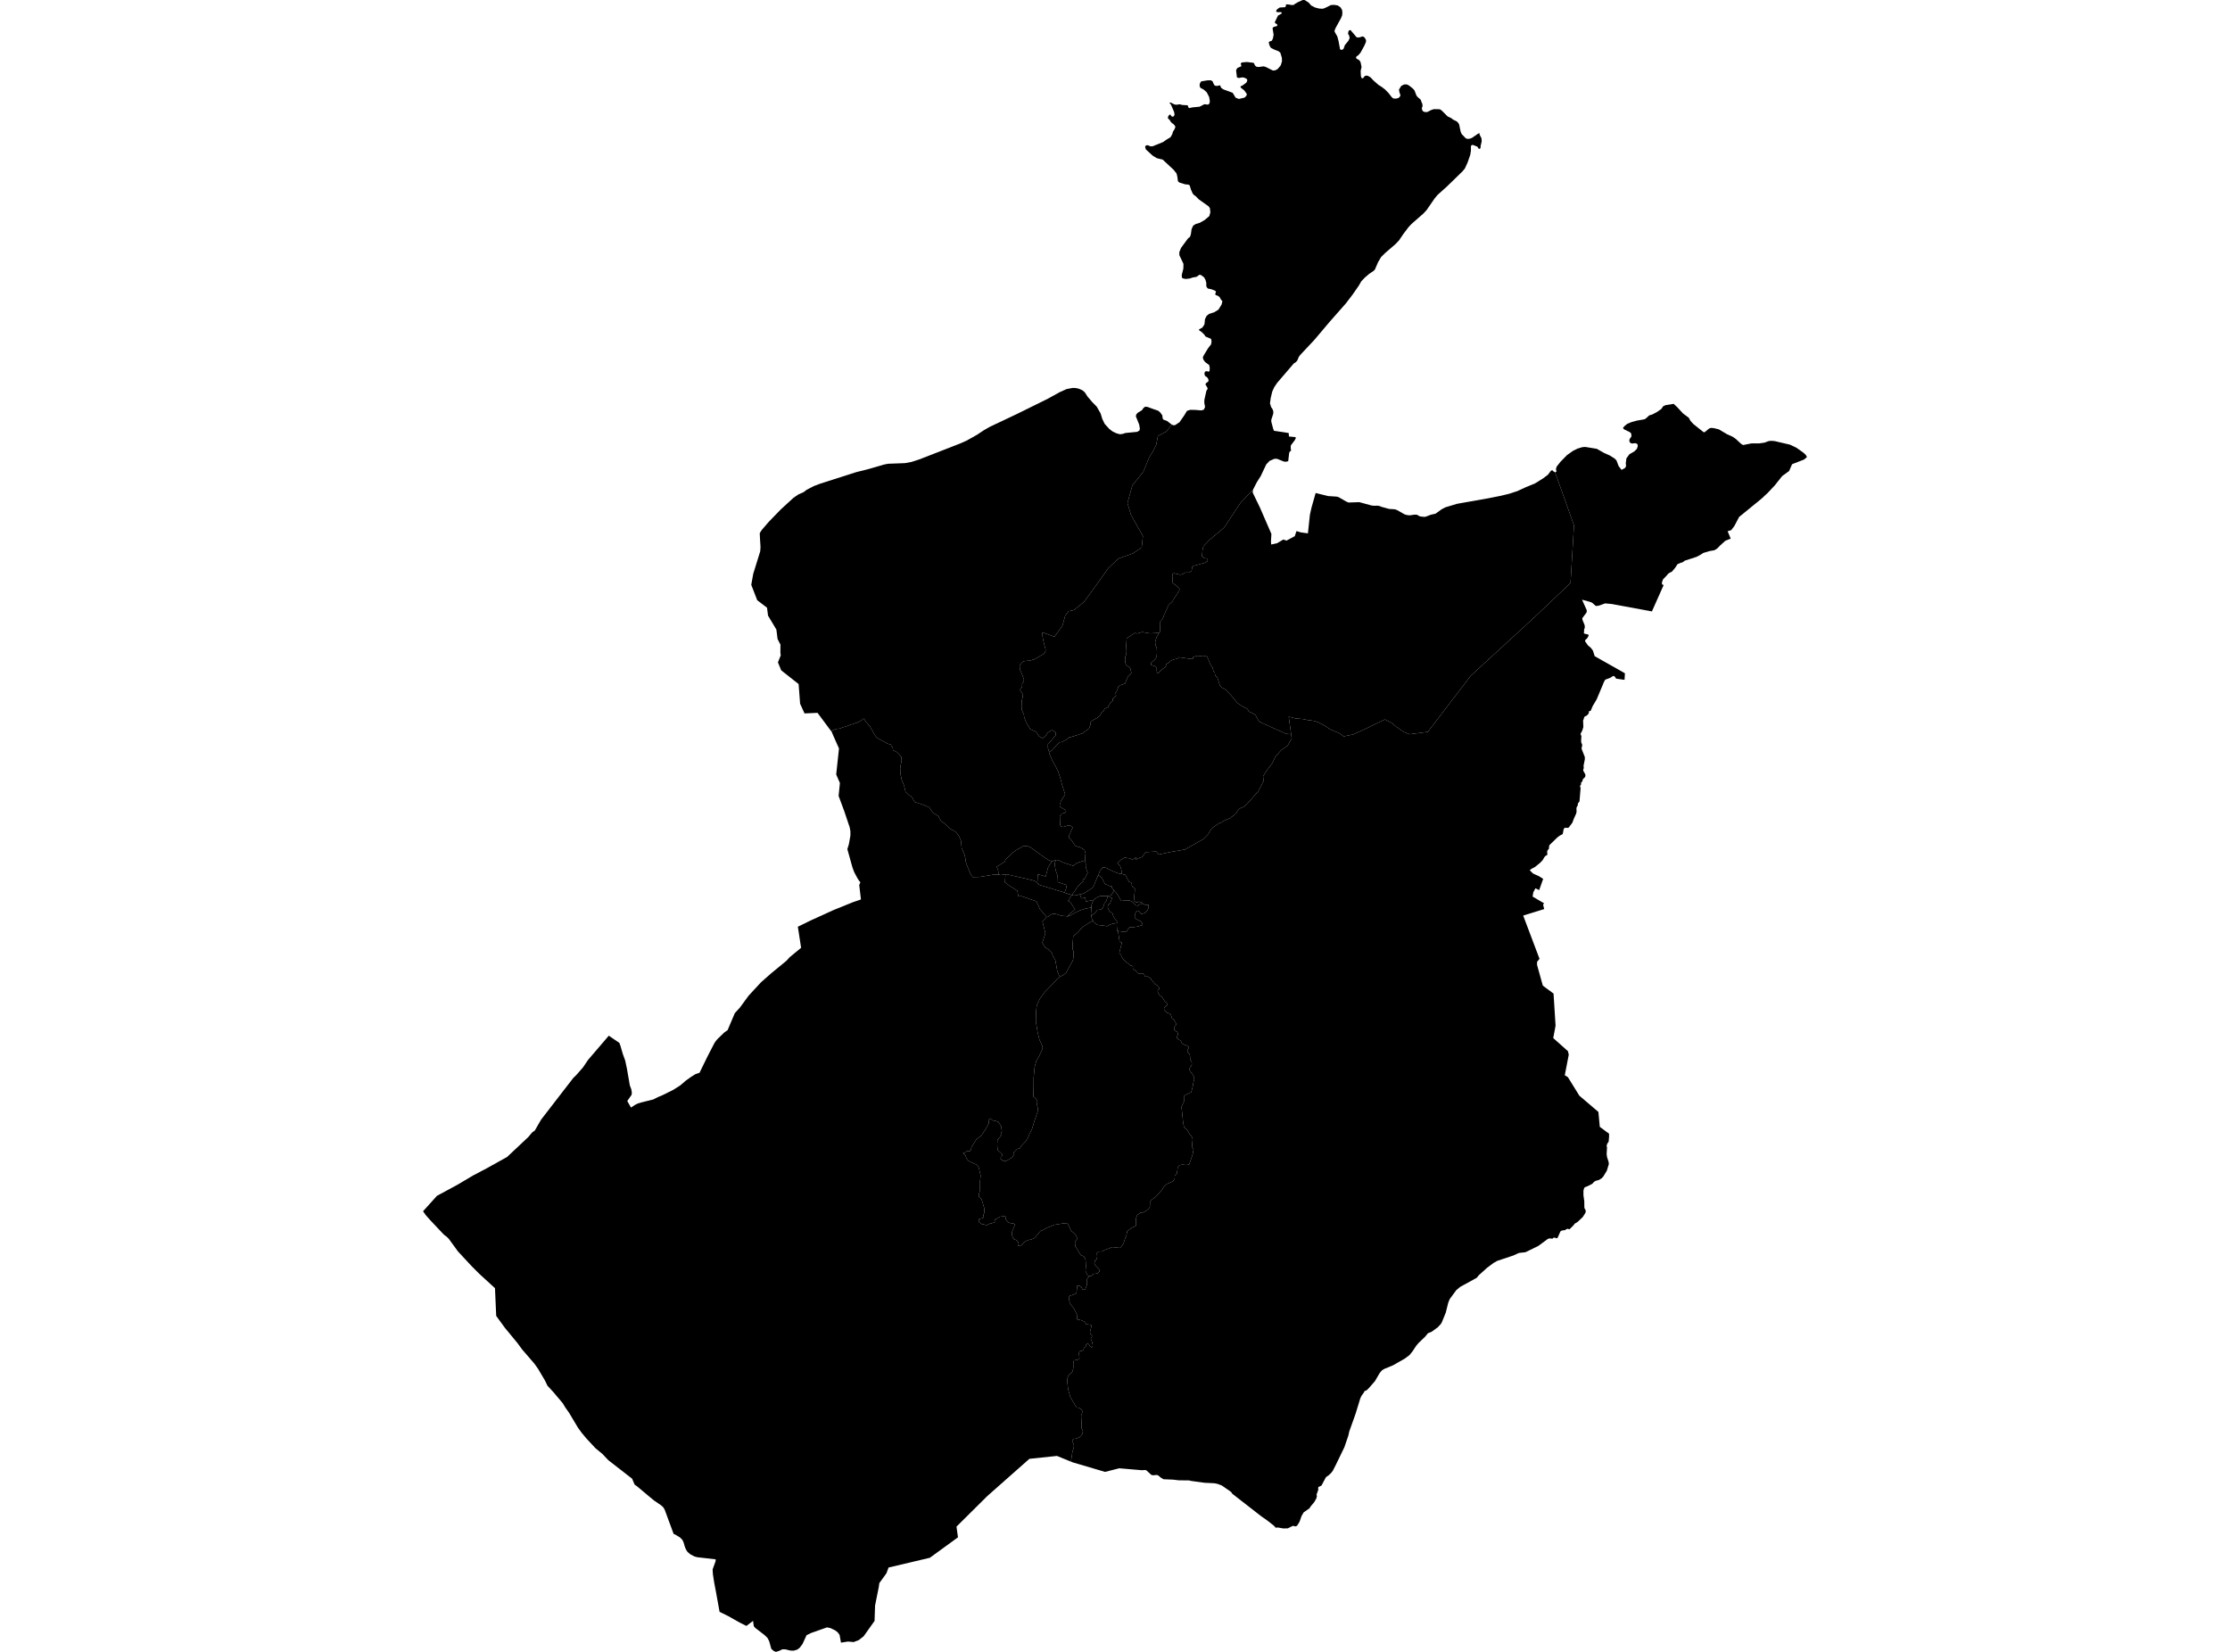 <?xml version='1.0'?>
<svg  baseProfile = 'tiny' width = '540' height = '400' stroke-linecap = 'round' stroke-linejoin = 'round' version='1.1' xmlns='http://www.w3.org/2000/svg'>
<path id='1405501001' title='1405501001'  d='M 268.304 216.959 268.822 216.842 269.195 216.643 269.737 215.625 269.752 215.593 270.518 216.483 271.522 218.186 271.575 218.161 272.484 218.041 273.083 218.016 273.683 218.108 274.034 218.254 274.371 218.534 274.488 218.683 274.74 218.846 274.946 219.194 275.513 219.325 275.875 218.985 276.471 218.978 276.521 218.733 277.248 219.077 277.752 219.201 278.142 219.056 278.135 219.882 277.802 220.5 277.255 221.081 276.755 221.237 276.347 221.312 275.84 220.666 275.414 220.521 275.01 220.932 274.814 221.504 274.786 222.213 275.151 222.579 275.542 222.76 276.251 223.125 276.514 223.437 276.702 223.98 275.524 224.356 274.467 224.512 273.573 224.491 273.239 224.871 272.711 225.687 270.734 225.452 270.522 225.428 270.415 224.008 270.458 223.494 270.493 223.036 270.039 222.611 269.581 221.823 269.34 221.057 268.709 220.751 268.23 219.801 268.364 219.041 268.79 218.804 269.294 217.484 268.304 216.959 Z' />
<path id='1405501002' title='1405501002'  d='M 264.27 221.83 264.575 221.465 264.944 221.273 265.746 220.333 266.576 220.248 266.942 219.982 267.179 219.556 267.463 218.658 267.846 218.247 268.29 217.016 268.304 216.959 269.294 217.484 268.79 218.804 268.364 219.041 268.23 219.801 268.709 220.751 269.34 221.057 269.581 221.823 270.039 222.611 270.493 223.036 270.458 223.494 269.415 223.689 268.769 223.916 268.052 224.282 267.293 224.14 266.644 224.072 265.884 223.973 265.288 223.682 264.895 223.334 264.66 222.944 264.632 222.891 264.384 222.394 264.27 221.83 Z' />
<path id='1405501003' title='1405501003'  d='M 264.856 217.92 264.955 217.778 265.558 217.328 266.406 216.962 266.906 216.959 268.304 216.959 268.29 217.016 267.846 218.247 267.463 218.658 267.179 219.556 266.942 219.982 266.576 220.248 265.746 220.333 264.944 221.273 264.575 221.465 264.27 221.83 264.167 221.227 264.263 220.202 264.288 219.744 264.323 219.034 264.717 218.119 264.856 217.92 Z' />
<path id='1405501004' title='1405501004'  d='M 270.458 223.494 270.415 224.008 270.522 225.428 270.734 225.452 271.114 227.993 271.671 228.266 271.04 230.721 271.178 230.909 271.504 231.313 271.565 231.633 271.863 232.069 272.185 232.502 272.508 232.757 272.86 233.073 273.3 233.389 273.622 233.737 274.002 233.818 274.325 234.049 274.328 234.368 274.36 234.716 274.477 234.773 274.8 234.914 275.034 235.088 275.297 235.432 275.474 235.635 275.882 235.777 276.173 235.713 276.666 235.709 276.901 235.823 277.135 236.082 277.199 236.429 277.458 236.515 277.805 236.422 278.217 236.649 278.653 236.905 278.802 237.224 279.129 237.629 279.448 237.859 279.597 238.207 279.835 238.406 280.243 238.604 280.509 238.924 280.686 239.211 280.661 239.534 280.346 239.8 280.349 240.208 280.527 240.524 280.796 241.017 281.41 241.446 281.765 242.024 282.091 242.546 282.41 242.745 282.737 243.121 282.652 243.412 282.336 243.621 281.907 244.064 281.882 244.501 282.119 244.788 282.499 245.164 282.907 245.331 283.23 245.473 283.493 245.704 283.642 246.051 283.705 246.399 283.854 246.661 284.206 246.86 284.408 247.002 284.443 247.293 284.589 247.495 284.766 247.815 284.773 248.194 284.486 248.489 284.287 248.957 284.351 249.365 284.617 249.652 285.054 249.851 285.231 250.17 285.238 250.578 285.068 250.901 284.958 251.366 285.426 251.77 285.891 251.937 286.011 252.2 286.1 252.459 286.278 252.689 286.746 252.948 287.416 253.2 287.913 253.488 287.832 253.835 287.601 254.101 287.519 254.424 287.612 254.8 287.846 255.031 288.08 255.29 288.176 255.872 288.183 256.368 288.332 256.801 288.57 257.206 288.605 257.759 288.463 258.142 288.151 258.494 288.009 258.934 288.161 259.338 288.662 259.973 289.105 260.754 289.201 261.307 289.059 261.775 288.953 262.3 288.843 263.031 288.623 263.879 288.428 264.521 288.169 264.642 287.679 264.851 287.016 265.149 286.757 265.415 286.792 265.823 286.767 266.377 286.657 266.817 286.345 267.431 286.121 267.988 286.125 268.307 286.256 269.442 286.388 270.723 286.487 271.77 286.703 272.845 286.969 273.164 287.381 273.537 287.644 273.884 287.913 274.374 288.062 274.665 288.381 274.924 288.679 275.442 288.8 275.878 288.75 276.492 288.672 277.102 288.679 277.744 288.885 278.064 289.034 278.44 288.924 278.731 288.821 279.476 288.218 281.246 287.945 281.991 287.211 282.112 286.359 282.009 285.625 282.133 285.178 282.594 285.128 283.219 284.968 284.191 284.465 284.709 284.475 285.39 284.028 286.078 283.468 286.312 282.62 286.664 281.892 287.299 281.335 288.161 279.828 289.828 278.816 290.58 278.483 291.042 278.44 292.237 278.107 292.752 277.49 293.216 276.787 293.607 276.244 293.61 275.389 294.213 275.084 295.037 275.102 296.449 275.017 296.86 273.981 297.328 272.948 298.159 272.735 299.301 272.515 299.713 272.079 301.036 271.501 301.955 271.05 302.189 270.234 302.061 269.28 301.983 268.425 302.359 267.566 302.643 266.8 303.062 266.03 303.069 265.625 303.349 265.633 303.668 265.682 304.257 265.601 304.85 265.196 305.219 264.98 305.996 265.21 306.358 266.314 307.525 266.229 307.937 265.735 308.352 264.742 308.501 264.203 309.008 263.756 309.051 263.852 308.934 263.401 308.923 262.851 307.749 262.954 306.677 262.897 305.382 262.816 304.807 262.468 304.243 261.702 303.91 260.655 302.2 260.382 301.788 260.293 300.834 260.517 300.373 260.928 299.947 260.499 299.035 259.921 298.471 259.346 298.02 258.995 297.187 258.487 296.161 257.462 296.25 255.337 296.583 253.481 297.332 252.615 297.839 251.973 298.077 251.374 298.733 250.661 299.659 250.547 299.762 250.093 299.986 249.55 300.17 249.053 300.266 248.34 300.557 247.865 300.891 247.567 301.352 247.031 301.66 246.549 301.728 246.676 301.167 246.517 300.734 246.318 300.472 245.967 300.238 245.555 300.089 245.264 299.656 245.02 298.985 245.055 298.333 245.392 297.474 245.687 296.732 245.726 296.445 245.417 296.275 244.59 296.158 244.001 295.92 243.558 295.253 243.441 294.448 242.486 294.59 242.139 294.639 241.472 295.061 240.954 295.285 241.071 295.874 240.4 296.143 239.747 296.282 239.073 296.63 238.743 296.637 238.24 296.495 237.796 296.441 237.111 295.945 237.072 295.207 238.073 294.898 238.151 294.153 238.378 293.557 238.335 292.553 237.842 290.871 237.629 290.311 237.033 289.818 237.055 289.19 237.335 288.154 237.299 287.561 237.321 286.876 237.31 286.139 237.466 284.656 237.186 283.502 237.126 283.176 237.03 282.793 236.668 282.115 235.125 281.423 234.5 281.108 234.05 280.551 233.776 279.781 233.209 279.256 233.798 279.043 233.971 278.862 234.323 278.709 234.912 278.731 235.057 278.521 235.284 277.691 235.561 277.34 235.664 277.099 236.441 275.889 237.562 275.055 238.715 273.363 239.464 271.99 239.364 271.22 239.811 270.808 240.361 271.301 241.128 271.426 241.766 271.692 242.408 272.635 242.607 273.905 242.302 274.814 242.511 274.881 241.55 276.002 241.475 277.23 241.543 278.046 241.582 278.5 242.266 279.078 242.632 279.44 242.639 279.933 242.412 279.937 242.288 280.622 243.015 281.2 243.693 281.104 244.995 280.359 245.616 279.536 245.431 279.128 246.275 278.255 246.996 278.017 247.304 277.471 248.287 276.46 248.908 275.545 249.302 274.544 249.877 273.448 250.568 271.213 251.267 269.208 251.299 268.3 251.111 267.53 251.189 266.622 250.82 265.99 250.224 265.547 250.288 263.365 250.302 260.917 250.54 258.373 250.973 256.826 251.636 255.726 252.296 254.311 252.495 253.789 252.303 253.062 251.7 251.756 251.271 249.989 250.831 247.364 250.891 244.958 251.051 243.5 251.799 241.861 253.045 240.165 254.673 238.487 256.323 236.742 257.139 236.28 257.316 236.263 257.767 235.862 258.161 235.585 258.831 234.308 258.956 234.074 259.654 232.843 259.676 232.811 259.867 232.307 259.981 231.136 259.952 230.355 259.725 229.838 259.701 229.298 259.793 228.014 259.889 226.68 260.949 225.846 261.677 224.984 262.152 224.438 262.574 224.193 263.788 223.434 264.66 222.944 264.895 223.334 265.288 223.682 265.884 223.973 266.644 224.072 267.293 224.14 268.052 224.282 268.769 223.916 269.415 223.689 270.458 223.494 Z' />
<path id='1405502001' title='1405502001'  d='M 264.288 219.744 264.263 220.202 264.167 221.227 264.27 221.83 264.384 222.394 264.632 222.891 264.66 222.944 263.788 223.434 262.574 224.193 262.152 224.438 261.677 224.984 260.949 225.846 259.889 226.68 259.793 228.014 259.701 229.298 259.725 229.838 259.952 230.355 259.981 231.136 259.867 232.307 259.676 232.811 259.654 232.843 258.956 234.074 258.831 234.308 258.161 235.585 257.767 235.862 257.316 236.263 257.139 236.28 256.522 236.334 256.018 235.131 255.706 233.368 255.535 232.445 254.975 231.562 254.702 230.771 254.169 230.097 253.059 229.394 252.388 228.269 253.148 226.02 252.456 223.238 252.431 223.125 252.871 222.674 253.265 222.245 253.417 222.036 253.463 222.089 253.843 221.947 254.411 221.493 254.819 221.319 255.365 221.273 255.78 221.358 256.153 221.472 256.543 221.614 257.15 221.78 258.076 221.834 258.594 221.944 258.657 221.763 258.75 221.816 259.19 221.688 259.917 221.277 260.488 220.936 261.549 220.439 262.095 220.269 262.865 220.006 263.692 219.875 264.288 219.744 Z' />
<path id='1405502002' title='1405502002'  d='M 259.573 216.703 259.956 216.856 260.548 216.81 261.474 216.561 261.499 216.622 261.882 217.573 262.759 217.36 262.968 218.293 264.856 217.92 264.717 218.119 264.323 219.034 264.288 219.744 263.692 219.875 262.865 220.006 262.095 220.269 261.549 220.439 260.488 220.936 259.917 221.277 259.19 221.688 258.75 221.816 258.657 221.763 258.562 221.713 260.353 220.198 259.899 219.588 259.566 219.048 259.349 218.669 259.019 218.371 258.636 218.151 259.527 216.707 259.534 216.689 259.573 216.703 Z' />
<path id='1405502003' title='1405502003'  d='M 255.624 208.387 255.66 208.274 256.014 208.235 256.497 208.391 257.494 208.873 259.889 209.664 260.712 209.012 262.163 208.511 262.706 208.391 262.72 208.437 262.926 209.175 262.901 209.657 262.954 210.122 263.17 210.796 263.401 211.289 262.667 212.808 262.283 212.911 262.159 213.234 262.354 213.411 261.514 214.078 261.056 214.568 259.573 216.703 259.534 216.689 259.527 216.707 258.743 216.494 257.795 216.171 257.802 216.146 258.136 215.231 258.331 214.33 256.965 213.865 256.16 213.617 256.156 213.134 256.114 212.315 255.979 211.722 255.713 211.02 255.56 210.346 255.44 209.657 255.418 209.189 255.447 208.934 255.624 208.387 Z' />
<path id='1405502004' title='1405502004'  d='M 265.945 211.928 266.466 212.251 266.729 212.467 267.197 213.329 267.492 213.876 267.626 214.099 268.244 214.316 268.496 214.482 268.691 214.543 269.202 214.607 269.312 215.1 269.489 215.32 269.752 215.593 269.737 215.625 269.195 216.643 268.822 216.842 268.304 216.959 266.906 216.959 266.406 216.962 265.558 217.328 264.955 217.778 264.856 217.92 262.968 218.293 262.759 217.36 261.882 217.573 261.499 216.622 262.06 216.455 262.567 216.267 263.436 215.713 264.277 215.164 264.55 214.979 264.948 214.355 265.111 213.893 265.441 213.088 265.924 211.914 265.945 211.928 Z' />
<path id='1405502005' title='1405502005'  d='M 265.945 211.928 266.363 210.895 266.793 210.353 267.069 210.048 267.435 210.044 268.074 210.236 268.659 210.566 269.411 210.924 270.383 211.343 271.068 211.552 271.636 211.644 271.696 211.658 272.487 211.836 273.392 213.514 273.91 213.705 274.116 214.188 274.037 214.426 274.272 214.756 274.811 215.185 274.772 215.972 274.609 217.612 274.566 218.115 275.034 218.445 275.485 218.47 275.815 218.318 276.553 218.573 276.521 218.733 276.471 218.978 275.875 218.985 275.513 219.325 274.946 219.194 274.74 218.846 274.488 218.683 274.371 218.534 274.034 218.254 273.683 218.108 273.083 218.016 272.484 218.041 271.575 218.161 271.522 218.186 270.518 216.483 269.752 215.593 269.489 215.32 269.312 215.1 269.202 214.607 268.691 214.543 268.496 214.482 268.244 214.316 267.626 214.099 267.492 213.876 267.197 213.329 266.729 212.467 266.466 212.251 265.945 211.928 Z' />
<path id='1405502006' title='1405502006'  d='M 254.702 208.586 254.868 208.657 255.22 208.366 255.624 208.387 255.447 208.934 255.418 209.189 255.44 209.657 255.56 210.346 255.713 211.02 255.979 211.722 256.114 212.315 256.156 213.134 256.16 213.617 256.965 213.865 258.331 214.33 258.136 215.231 257.802 216.146 251.757 214.294 251.448 214.149 251.321 211.704 253.219 212.24 253.786 210.087 254.702 208.586 Z' />
<path id='1405502007' title='1405502007'  d='M 251.448 214.149 251.757 214.294 257.802 216.146 257.795 216.171 258.743 216.494 259.527 216.707 258.636 218.151 259.019 218.371 259.349 218.669 259.566 219.048 259.899 219.588 260.353 220.198 258.562 221.713 258.657 221.763 258.594 221.944 258.076 221.834 257.15 221.78 256.543 221.614 256.153 221.472 255.78 221.358 255.365 221.273 254.819 221.319 254.411 221.493 253.843 221.947 253.463 222.089 253.417 222.036 252.676 221.11 251.828 220.148 251.782 220.095 251.345 219.07 250.948 218.261 248.752 217.48 247.301 217.001 246.598 217.083 246.368 215.703 244.448 214.489 243.345 213.656 243.483 211.733 243.7 211.701 248.117 212.705 250.114 213.177 250.806 213.45 251.108 213.695 251.448 214.149 Z' />
<path id='1405502008' title='1405502008'  d='M 280.668 153.25 280.498 153.587 280.094 154.226 279.899 154.822 279.732 155.442 279.76 155.779 279.781 156.042 279.81 156.038 279.856 156.34 280.079 156.815 280.126 157.074 280.161 158.178 280.083 158.873 279.959 159.263 279.725 159.657 279.469 159.941 279.214 160.097 278.806 160.406 278.682 160.647 278.774 161.034 279.271 161.179 279.835 161.389 280.097 161.86 280.101 162.187 280.129 162.684 280.285 163.07 280.821 162.652 281.201 162.215 281.374 162.063 281.758 161.86 282.017 161.687 282.187 161.488 282.332 161.225 282.375 161.073 282.393 160.856 282.584 160.683 282.865 160.573 283.12 160.349 283.397 160.108 283.762 159.888 284.081 159.753 284.447 159.64 284.965 159.547 285.33 159.366 285.501 159.15 288.392 159.569 288.63 159.544 288.825 159.544 288.868 159.391 288.928 159.107 289.914 158.792 290.801 158.845 291.23 158.777 291.426 158.816 291.837 158.834 292.203 158.763 292.589 159.625 293.033 160.743 293.387 161.367 293.629 161.626 293.764 162.229 293.852 162.488 294.097 162.833 294.182 162.939 294.211 163.308 294.299 163.588 294.388 163.695 294.541 163.822 294.736 163.993 294.892 164.379 295.027 164.791 295.25 165.501 295.452 166.065 295.757 166.43 296.712 166.934 298.198 168.477 299.642 170.233 300.859 171.042 302.076 171.677 302.385 172.281 303.297 172.699 303.992 173.082 304.432 173.945 304.914 174.718 305.652 175.098 307.909 176.109 310.077 177.077 311.506 177.709 312.652 177.79 312.791 178.812 312.784 178.826 311.773 180.6 310.187 181.693 308.831 183.261 308.037 184.879 306.71 186.614 305.851 188.015 305.972 189.115 304.666 191.663 303.829 192.571 302.218 194.423 301.211 195.374 300.43 195.661 300.114 195.877 299.862 196.115 299.131 197.169 298.816 197.364 298.163 197.861 297.975 198.081 296.96 198.496 296.119 198.847 295.867 199.149 295.169 199.351 293.654 200.433 293.192 200.887 292.593 201.958 291.411 203.175 286.937 205.709 283.34 206.336 280.583 206.922 280.026 206.198 277.553 206.34 277.195 206.674 276.588 207.521 275.897 207.749 275.499 207.901 275.066 208.16 275.059 207.614 274.736 207.873 274.229 208.135 273.569 207.851 272.331 207.685 271.426 208.206 270.557 209.015 270.812 209.239 271.284 209.789 271.515 210.544 271.696 211.658 271.636 211.644 271.068 211.552 270.383 211.343 269.411 210.924 268.659 210.566 268.074 210.236 267.435 210.044 267.069 210.048 266.793 210.353 266.363 210.895 265.945 211.928 265.924 211.914 265.441 213.088 265.111 213.893 264.948 214.355 264.55 214.979 264.277 215.164 263.436 215.713 262.567 216.267 262.06 216.455 261.499 216.622 261.474 216.561 260.548 216.81 259.956 216.856 259.573 216.703 261.056 214.568 261.514 214.078 262.354 213.411 262.159 213.234 262.283 212.911 262.667 212.808 263.401 211.289 263.17 210.796 262.954 210.122 262.901 209.657 262.926 209.175 262.72 208.437 262.826 208.373 262.709 207.298 262.897 206.748 262.628 205.847 261.719 205.244 260.36 204.807 260.034 204.325 259.41 203.363 258.824 202.852 258.849 202.398 259.757 200.383 259.236 199.94 258.43 199.95 257.501 200.252 256.919 200.131 256.724 199.808 256.632 197.676 257.107 197.023 257.813 196.853 258.161 196.395 258.093 196.172 257.607 195.916 256.667 195.381 256.596 194.93 256.752 194.504 256.905 193.954 257.941 192.369 257.92 192.344 257.206 190.109 256.788 188.523 256.263 186.901 255.674 185.677 254.826 184.169 254.098 182.463 254.283 181.966 254.769 181.682 255.766 180.512 256.621 179.749 257.111 179.685 258.459 178.972 258.885 178.56 259.261 178.496 260.698 178.046 262.102 177.592 263.678 176.442 264.068 175.477 264.118 174.814 264.717 174.37 265.232 174.072 265.721 173.835 266.378 173.278 266.771 172.458 267.201 172.224 267.481 171.638 268.372 171.223 268.347 171.078 268.858 170.205 269.468 169.659 269.464 169.173 269.833 168.818 270.259 168.488 270.142 167.761 270.408 167.381 270.667 166.732 270.823 166.242 271.22 165.941 271.866 165.767 272.427 165.518 273.026 164.081 273.236 163.649 273.555 163.372 273.977 162.989 273.722 161.889 273.559 161.623 273.154 161.357 272.771 161.062 272.554 160.715 272.494 160.204 272.434 159.664 272.53 158.909 272.554 158.852 272.739 158.394 272.785 157.745 272.714 156.425 272.824 154.587 273.544 154.094 274.825 153.268 275.364 153.42 276.595 153.055 278.479 153.381 280.668 153.25 Z' />
<path id='1405502009' title='1405502009'  d='M 241.933 211.786 241.816 211.743 241.738 211.321 241.731 210.825 241.404 209.998 241.401 209.82 241.858 209.586 243.079 208.774 243.324 208.611 243.529 208.078 244.331 207.394 245.236 206.446 245.882 205.975 246.495 205.613 247.194 205.251 247.84 204.818 248.919 204.928 249.451 205.134 253.094 207.741 253.967 208.281 254.702 208.586 253.786 210.087 253.219 212.24 251.321 211.704 251.448 214.149 251.108 213.695 250.806 213.45 250.114 213.177 248.117 212.705 243.7 211.701 243.483 211.733 242.291 211.914 241.933 211.786 Z' />
<path id='1405503001' title='1405503001'  d='M 241.933 211.786 242.291 211.914 243.483 211.733 243.345 213.656 244.448 214.489 246.368 215.703 246.598 217.083 247.301 217.001 248.752 217.48 250.948 218.261 251.345 219.07 251.782 220.095 251.828 220.148 252.676 221.11 253.417 222.036 253.265 222.245 252.871 222.674 252.431 223.125 252.456 223.238 253.148 226.02 252.388 228.269 253.059 229.394 254.169 230.097 254.702 230.771 254.975 231.562 255.535 232.445 255.706 233.368 256.018 235.131 256.522 236.334 257.139 236.28 256.323 236.742 254.673 238.487 253.045 240.165 251.799 241.861 251.051 243.5 250.891 244.958 250.831 247.364 251.271 249.989 251.7 251.756 252.303 253.062 252.495 253.789 252.296 254.311 251.636 255.726 250.973 256.826 250.54 258.373 250.302 260.917 250.288 263.365 250.224 265.547 250.82 265.99 251.189 266.622 251.111 267.53 251.299 268.3 251.267 269.208 250.568 271.213 249.877 273.448 249.302 274.544 248.908 275.545 248.287 276.46 247.304 277.471 246.996 278.017 246.275 278.255 245.431 279.128 245.616 279.536 244.995 280.359 243.693 281.104 243.015 281.2 242.288 280.622 242.412 279.937 242.639 279.933 242.632 279.44 242.266 279.078 241.582 278.5 241.543 278.046 241.475 277.23 241.55 276.002 242.511 274.881 242.302 274.814 242.607 273.905 242.408 272.635 241.766 271.692 241.128 271.426 240.361 271.301 239.811 270.808 239.364 271.22 239.464 271.99 238.715 273.363 237.562 275.055 236.441 275.889 235.664 277.099 235.561 277.34 235.284 277.691 235.057 278.521 234.912 278.731 234.323 278.709 233.971 278.862 233.798 279.043 233.209 279.256 233.776 279.781 234.05 280.551 234.5 281.108 235.125 281.423 236.668 282.115 237.03 282.793 237.126 283.176 237.186 283.502 237.466 284.656 237.31 286.139 237.321 286.876 237.299 287.561 237.335 288.154 237.055 289.19 237.033 289.818 237.629 290.311 237.842 290.871 238.335 292.553 238.378 293.557 238.151 294.153 238.073 294.898 237.072 295.207 237.111 295.945 237.796 296.441 238.24 296.495 238.743 296.637 239.073 296.63 239.747 296.282 240.4 296.143 241.071 295.874 240.954 295.285 241.472 295.061 242.139 294.639 242.486 294.59 243.441 294.448 243.558 295.253 244.001 295.92 244.59 296.158 245.417 296.275 245.726 296.445 245.687 296.732 245.392 297.474 245.055 298.333 245.02 298.985 245.264 299.656 245.555 300.089 245.967 300.238 246.318 300.472 246.517 300.734 246.676 301.167 246.549 301.728 247.031 301.66 247.567 301.352 247.865 300.891 248.34 300.557 249.053 300.266 249.55 300.17 250.093 299.986 250.547 299.762 250.661 299.659 251.374 298.733 251.973 298.077 252.615 297.839 253.481 297.332 255.337 296.583 257.462 296.25 258.487 296.161 258.995 297.187 259.346 298.02 259.921 298.471 260.499 299.035 260.928 299.947 260.517 300.373 260.293 300.834 260.382 301.788 260.655 302.2 261.702 303.91 262.468 304.243 262.816 304.807 262.897 305.382 262.954 306.677 262.851 307.749 263.401 308.923 263.852 308.934 263.756 309.051 263.238 309.679 263.216 311.112 262.979 311.729 262.78 312.222 262.333 312.311 262.131 312.272 261.836 311.623 261.343 311.343 260.815 311.389 260.747 312.453 260.634 313.191 259.864 313.528 259.012 313.787 258.814 314.113 258.902 314.851 259.076 315.543 259.324 315.99 259.903 316.636 260.279 317.328 260.488 317.732 260.779 318.342 260.786 318.672 260.836 319.488 261.244 319.566 261.897 319.723 262.596 320.042 263.011 320.688 263.5 320.723 264.072 320.798 264.277 320.918 264.281 321.206 263.93 322.6 264.047 322.987 264.348 323.238 264.458 323.533 264.355 323.792 264.125 324.09 264.171 324.299 264.345 324.619 264.611 325.633 264.593 325.995 264.405 326.254 264.196 326.212 263.894 325.942 263.742 325.644 263.465 325.353 263.273 325.396 262.982 325.612 262.922 326.08 262.777 326.187 262.503 326.343 262.443 326.531 262.404 326.705 262.28 326.935 261.964 327.134 261.499 327.205 261.272 327.631 261.297 327.929 261.396 328.965 260.807 329.295 260.112 329.405 259.967 329.664 259.889 330.221 259.917 330.877 259.882 331.473 259.74 331.941 259.64 332.218 259.473 332.431 258.948 332.818 258.739 333.08 258.533 333.549 258.395 334.145 258.657 336.458 259.186 338.317 260.268 340.119 260.74 340.832 261.123 340.871 261.464 341.017 261.698 341.166 262.06 341.542 262.067 342.092 261.968 342.415 261.822 342.713 261.808 343.092 261.939 345.171 261.904 345.856 262.209 346.52 262.191 346.835 262.092 347.261 261.801 347.669 261.318 348.077 260.815 348.258 260.332 348.411 260.013 348.418 259.679 348.673 259.662 348.95 259.835 349.372 260.052 349.858 260.02 350.6 259.715 351.455 259.324 353.938 255.943 352.554 249.27 353.253 239.08 362.265 231.616 369.669 231.974 372.263 225.162 377.216 215.171 379.575 214.65 380.98 212.933 383.343 212.926 383.4 212.791 384.343 211.897 388.792 211.776 392.507 210.353 394.508 209.122 396.236 207.927 397.165 206.713 397.623 205.333 397.499 203.644 397.765 203.307 395.884 202.86 395.278 202.229 394.785 201.069 394.231 200.256 394.072 196.424 395.42 195.31 395.963 194.328 398.102 193.629 399.024 193.068 399.447 192.178 399.713 191.365 399.681 190.155 399.383 189.456 399.379 188.711 399.745 187.903 400 187.416 399.819 186.771 399.273 186.263 397.424 185.855 396.63 185.164 395.955 182.896 394.203 182.535 393.791 182.347 392.496 180.743 393.717 179.129 392.911 176.365 391.35 174.247 390.307 173.342 385.312 172.977 383.403 172.959 383.304 172.633 381.225 172.562 380.029 173.275 378.064 173.31 377.592 168.84 377.081 168.141 376.889 167.126 376.346 166.491 375.8 166.129 375.247 165.821 374.509 165.555 373.558 165.26 372.905 164.682 372.312 163.479 371.575 163.124 371.45 160.939 365.529 160.563 364.933 160.059 364.497 158.352 363.322 157.288 362.449 154.226 359.881 153.68 359.505 153.063 358.057 151.828 357.103 147.319 353.594 145.86 352.058 144.164 350.656 141.915 348.23 140.876 346.974 139.974 345.746 137.793 342.092 136.852 340.761 136.299 339.828 134.028 337.132 132.574 335.553 131.928 334.223 130.253 331.402 129.398 330.203 126.439 326.772 125.599 325.63 125.336 325.261 122.285 321.564 120.706 319.4 120.156 318.637 119.862 311.928 116.119 308.511 114.359 306.752 113.813 306.173 110.896 303.03 108.661 299.961 108.157 299.468 107.483 298.964 104.177 295.455 103.123 294.27 102.442 293.309 105.649 289.75 105.801 289.576 107.749 288.523 110.658 286.951 114.536 284.656 117.797 282.938 121.721 280.756 122.782 280.171 127.905 275.357 128.827 274.257 129.519 273.735 131.034 271.113 136.526 263.996 138.509 261.438 138.818 261.034 139.588 260.282 141.159 258.486 142.398 256.656 146.921 251.38 147.425 250.788 148.273 251.377 149.983 252.537 150.235 253.221 150.799 255.169 151.391 256.805 151.803 258.728 152.513 262.818 152.867 263.769 153.006 264.568 152.942 265.11 151.895 266.611 152.796 268.201 153.73 267.573 154.45 267.207 155.255 266.966 158.221 266.224 159.278 265.682 160.524 265.153 163.011 263.918 164.717 262.836 166.012 261.719 167.392 260.729 168.407 260.101 169.397 259.76 171.309 255.847 172.945 252.682 173.292 252.136 173.754 251.586 173.967 251.384 175.428 249.979 176.187 249.454 177.94 245.327 179.161 243.997 181.296 241.084 184.326 237.813 186.859 235.592 190.446 232.644 191.234 231.778 193.991 229.511 193.199 224.406 196.293 222.894 201.796 220.39 206.454 218.499 208.48 217.8 208.065 214.305 208.257 213.844 208.281 213.798 208.352 213.645 208.122 213.404 207.643 212.68 206.841 211.176 206.415 210.026 205.188 205.623 205.557 204.421 205.929 202.327 205.929 201.313 205.759 200.358 204.457 196.473 203.07 192.734 203.385 189.612 202.488 187.536 203.162 181.239 201.796 178.17 201.399 177.23 201.242 177.017 202.346 176.552 203.41 176.41 204.052 176.141 205.028 175.857 205.84 175.527 207.582 174.973 207.582 174.934 207.976 174.796 208.629 174.392 209.218 173.984 209.488 174.477 209.693 174.874 209.857 174.934 210.194 175.396 210.662 175.853 211.677 177.762 212.28 178.585 212.78 178.904 213.678 179.39 214.909 180.072 215.672 180.295 216.175 181.083 216.25 181.679 217.247 182.147 217.783 182.704 218.251 183.258 218.329 184.187 218.081 185.383 217.988 186.082 218.042 187.37 218.357 188.86 218.936 190.275 219.283 191.748 220.121 192.564 220.617 192.791 221.089 193.483 221.494 194.203 222.852 194.646 223.814 194.969 224.314 195.225 225.042 195.484 225.783 196.665 226.415 197.119 227.213 197.573 227.486 198.169 227.958 198.89 228.657 199.347 229.423 200.096 229.891 200.553 231.321 201.366 231.758 201.824 232.261 202.547 232.737 203.729 232.857 205.322 233.163 206.01 233.571 207.003 233.748 207.763 233.858 208.653 234.099 209.416 234.61 210.633 234.99 211.609 235.22 211.939 235.557 212.386 237.306 212.343 238.335 212.166 239.095 212.052 239.73 211.939 240.595 211.804 241.933 211.786 Z' />
<path id='1405503002' title='1405503002'  d='M 263.756 309.051 264.203 309.008 264.742 308.501 265.735 308.352 266.229 307.937 266.314 307.525 265.21 306.358 264.98 305.996 265.196 305.219 265.601 304.85 265.682 304.257 265.633 303.668 265.625 303.349 266.03 303.069 266.8 303.062 267.566 302.643 268.425 302.359 269.28 301.983 270.234 302.061 271.05 302.189 271.501 301.955 272.079 301.036 272.515 299.713 272.735 299.301 272.948 298.159 273.981 297.328 275.017 296.86 275.102 296.449 275.084 295.037 275.389 294.213 276.244 293.61 276.787 293.607 277.49 293.216 278.107 292.752 278.44 292.237 278.483 291.042 278.816 290.58 279.828 289.828 281.335 288.161 281.892 287.299 282.62 286.664 283.468 286.312 284.028 286.078 284.475 285.39 284.465 284.709 284.968 284.191 285.128 283.219 285.178 282.594 285.625 282.133 286.359 282.009 287.211 282.112 287.945 281.991 288.218 281.246 288.821 279.476 288.924 278.731 289.034 278.44 288.885 278.064 288.679 277.744 288.672 277.102 288.75 276.492 288.8 275.878 288.679 275.442 288.381 274.924 288.062 274.665 287.913 274.374 287.644 273.884 287.381 273.537 286.969 273.164 286.703 272.845 286.487 271.77 286.388 270.723 286.256 269.442 286.125 268.307 286.121 267.988 286.345 267.431 286.657 266.817 286.767 266.377 286.792 265.823 286.757 265.415 287.016 265.149 287.679 264.851 288.169 264.642 288.428 264.521 288.623 263.879 288.843 263.031 288.953 262.3 289.059 261.775 289.201 261.307 289.105 260.754 288.662 259.973 288.161 259.338 288.009 258.934 288.151 258.494 288.463 258.142 288.605 257.759 288.57 257.206 288.332 256.801 288.183 256.368 288.176 255.872 288.08 255.29 287.846 255.031 287.612 254.8 287.519 254.424 287.601 254.101 287.832 253.835 287.913 253.488 287.416 253.2 286.746 252.948 286.278 252.689 286.1 252.459 286.011 252.2 285.891 251.937 285.426 251.77 284.958 251.366 285.068 250.901 285.238 250.578 285.231 250.17 285.054 249.851 284.617 249.652 284.351 249.365 284.287 248.957 284.486 248.489 284.773 248.194 284.766 247.815 284.589 247.495 284.443 247.293 284.408 247.002 284.206 246.86 283.854 246.661 283.705 246.399 283.642 246.051 283.493 245.704 283.23 245.473 282.907 245.331 282.499 245.164 282.119 244.788 281.882 244.501 281.907 244.064 282.336 243.621 282.652 243.412 282.737 243.121 282.41 242.745 282.091 242.546 281.765 242.024 281.41 241.446 280.796 241.017 280.527 240.524 280.349 240.208 280.346 239.8 280.661 239.534 280.686 239.211 280.509 238.924 280.243 238.604 279.835 238.406 279.597 238.207 279.448 237.859 279.129 237.629 278.802 237.224 278.653 236.905 278.217 236.649 277.805 236.422 277.458 236.515 277.199 236.429 277.135 236.082 276.901 235.823 276.666 235.709 276.173 235.713 275.882 235.777 275.474 235.635 275.297 235.432 275.034 235.088 274.8 234.914 274.477 234.773 274.36 234.716 274.328 234.368 274.325 234.049 274.002 233.818 273.622 233.737 273.3 233.389 272.86 233.073 272.508 232.757 272.185 232.502 271.863 232.069 271.565 231.633 271.504 231.313 271.178 230.909 271.04 230.721 271.671 228.266 271.114 227.993 270.734 225.452 272.711 225.687 273.239 224.871 273.573 224.491 274.467 224.512 275.524 224.356 276.702 223.98 276.514 223.437 276.251 223.125 275.542 222.76 275.151 222.579 274.786 222.213 274.814 221.504 275.01 220.932 275.414 220.521 275.84 220.666 276.347 221.312 276.755 221.237 277.255 221.081 277.802 220.5 278.135 219.882 278.142 219.056 277.752 219.201 277.248 219.077 276.521 218.733 276.553 218.573 275.815 218.318 275.485 218.47 275.034 218.445 274.566 218.115 274.609 217.612 274.772 215.972 274.811 215.185 274.272 214.756 274.037 214.426 274.116 214.188 273.91 213.705 273.392 213.514 272.487 211.836 271.696 211.658 271.515 210.544 271.284 209.789 270.812 209.239 270.557 209.015 271.426 208.206 272.331 207.685 273.569 207.851 274.229 208.135 274.736 207.873 275.059 207.614 275.066 208.16 275.499 207.901 275.897 207.749 276.588 207.521 277.195 206.674 277.553 206.34 280.026 206.198 280.583 206.922 283.34 206.336 286.937 205.709 291.411 203.175 292.593 201.958 293.192 200.887 293.654 200.433 295.169 199.351 295.867 199.149 296.119 198.847 296.96 198.496 297.975 198.081 298.163 197.861 298.816 197.364 299.131 197.169 299.862 196.115 300.114 195.877 300.43 195.661 301.211 195.374 302.218 194.423 303.829 192.571 304.666 191.663 305.972 189.115 305.851 188.015 306.71 186.614 308.037 184.879 308.831 183.261 310.187 181.693 311.773 180.6 312.784 178.826 312.791 178.812 312.652 177.79 312.067 173.554 313.671 173.962 315.7 174.143 316.537 174.345 318.308 174.583 319.51 175.037 321.135 175.956 322.026 176.577 324.328 177.542 325.375 178.312 327.61 177.865 329.781 176.9 331.488 176.095 333.092 175.289 335.369 174.218 337.044 175.083 338.147 176.016 340.035 177.297 341.344 177.801 345.754 177.223 356.153 163.627 371.707 149.333 380.307 141.166 381.147 127.212 376.567 114.376 376.908 114.184 376.773 113.571 376.95 112.996 377.876 111.814 379.452 110.207 380.924 109.161 381.999 108.632 383.12 108.291 383.12 108.288 383.858 108.224 386.657 108.678 386.898 108.813 388.491 109.714 389.765 110.271 390.986 111.03 391.433 111.495 391.961 112.879 392.671 113.783 393.533 113.301 393.756 112.857 393.689 112.155 393.835 110.995 394.576 109.987 395.765 109.299 396.385 108.678 396.605 107.961 396.595 107.926 396.566 107.819 396.471 107.49 395.985 107.309 395.218 107.404 394.803 107.266 394.583 106.94 394.551 106.51 394.746 106.109 395.055 105.705 395.002 104.988 394.7 104.665 393.267 103.967 392.994 103.626 393.416 103.133 394.051 102.625 395.059 102.214 396.293 101.87 398.241 101.518 398.578 101.313 399.355 100.589 400.065 100.38 401.14 99.826 402.271 99.053 402.747 98.375 403.314 98.113 405.276 97.79 406.156 98.609 407.554 100.124 408.948 101.164 409.339 101.891 410.006 102.64 412.564 104.687 412.862 104.598 413.905 103.739 414.345 103.608 415.015 103.672 416.229 103.97 418.208 105.151 419.496 105.723 420.273 106.241 421.625 107.486 422.083 107.766 424.101 107.372 426.038 107.362 427.305 107.177 428.227 106.823 428.88 106.744 429.721 106.805 433.464 107.681 435.011 108.419 436.749 109.657 437.282 110.154 437.558 110.693 436.824 111.289 433.957 112.407 433.237 114.06 431.57 115.266 429.742 117.562 428.196 119.212 426.617 120.702 421.142 125.169 419.986 127.358 419.212 128.379 418.347 128.635 419.095 130.426 417.818 130.927 416.534 132.087 415.789 132.853 415.125 133.247 414.015 133.431 412.454 133.893 411.592 134.446 410.829 134.84 407.976 135.762 407.327 136.241 407.171 136.199 406.206 136.625 405.617 137.533 404.833 138.455 404.379 138.647 403.939 138.938 403.616 139.342 402.715 140.282 402.442 141.017 402.459 141.474 402.846 141.698 400.015 148.052 390.297 146.261 388.672 146.108 387.367 146.598 386.6 146.75 386.359 146.679 385.568 145.973 385.181 145.792 383.095 145.217 384.191 147.662 384.252 147.949 384.184 148.322 383.148 149.706 383.209 150.135 383.705 151.33 383.769 151.742 383.73 152.129 383.578 152.434 383.61 152.689 383.532 153.26 383.645 153.431 384.631 153.665 384.692 153.935 384.344 154.555 383.851 155.002 383.854 155.332 384.532 156.283 385.281 156.929 385.731 157.553 386.157 158.894 387.903 159.881 393.483 163.038 393.405 164.298 393.387 164.628 391.347 164.337 391.014 163.826 390.84 163.698 390.556 163.73 389.864 164.156 388.715 164.582 388.424 165.086 386.65 169.325 385.685 170.95 385.188 172.114 385.032 172.188 384.777 172.192 384.752 172.607 384.571 172.965 384.135 173.341 383.822 173.462 383.624 173.636 383.489 174.164 383.351 174.438 383.411 176.038 383.166 176.871 382.719 177.734 382.939 178.23 382.868 179.447 382.928 179.891 383.088 180.16 383.138 180.59 383.014 180.934 382.989 181.335 383.766 183.311 383.773 183.868 383.464 185.401 383.514 186.014 383.375 186.348 383.407 186.646 383.901 187.554 383.904 187.941 383.794 188.2 383.315 188.661 383.138 189.278 382.857 189.484 382.875 189.952 382.694 190.126 382.623 190.414 382.744 190.857 382.481 194.047 382.063 194.611 382.08 194.98 381.786 195.469 381.733 195.856 381.772 196.512 381.676 197.002 381.151 198.152 380.736 199.241 379.867 200.394 379.625 200.483 378.983 200.433 378.774 200.578 378.632 200.837 378.419 201.969 377.695 202.349 377.131 202.771 375.233 204.609 375.123 204.896 375.073 205.542 374.793 205.843 374.641 206.187 374.704 206.947 374.495 207.149 374.311 207.192 373.959 207.582 373.555 208.288 372.92 208.951 371.724 209.923 370.901 210.363 370.422 210.725 371.213 211.516 372.604 212.144 373.679 212.818 372.714 215.543 371.813 215.096 371.299 216.047 371.125 217.104 373.888 218.729 373.665 219.091 373.935 220.131 368.843 221.706 372.796 232.176 372.207 232.914 372.2 233.655 373.598 238.668 376.195 240.595 376.684 248.375 376.12 251.369 379.671 254.527 379.881 255.382 378.916 260.363 379.675 260.842 382.446 265.323 387.055 269.254 387.395 272.862 389.017 274.072 389.634 274.509 389.641 275.208 389.542 276.439 389.194 276.942 389.031 277.546 389.148 277.773 389.052 279.43 389.144 280.171 389.513 281.31 389.591 281.867 389.098 283.485 388.247 284.883 387.867 285.301 387.204 285.72 386.38 285.947 386.029 286.163 385.55 286.671 384.365 287.27 383.883 287.444 383.627 287.636 383.436 288.292 383.436 289.42 383.638 290.903 383.656 292.376 383.73 292.674 383.989 293.085 383.954 293.614 383.269 294.707 382.045 295.867 381.339 296.303 381.005 296.736 380.033 297.701 379.647 297.534 379.267 297.669 378.941 297.885 378.217 297.967 377.862 298.183 377.227 299.635 377.085 299.823 376.83 299.84 376.546 299.698 376.187 299.706 375.936 299.95 375.166 299.872 374.743 300.05 372.487 301.717 369.39 303.225 367.815 303.402 366.413 304.034 362.589 305.308 361.698 305.804 360.119 306.979 358.108 308.788 357.59 309.423 353.577 311.626 352.647 312.407 351.054 314.568 350.693 315.458 350.097 317.849 349.171 320.131 348.894 320.62 348.149 321.415 346.641 322.504 345.779 322.845 345.105 323.678 343.515 325.197 342.94 325.875 342.089 327.17 341.333 328.11 340.191 328.979 337.282 330.629 335.174 331.494 334.638 331.831 334.064 332.523 332.95 334.436 331.477 336.124 330.974 336.628 330.633 336.806 330.463 336.806 330.239 337.238 329.668 338.03 329.391 338.647 328.256 342.344 326.716 346.658 326.514 347.605 325.552 350.429 323.598 354.463 322.721 356.187 322.274 356.748 321.6 357.358 321.359 357.475 321.036 357.777 320.007 359.718 319.258 360.069 319.191 360.328 319.237 360.725 318.811 361.903 318.89 362.343 318.741 362.872 318.251 363.734 317.382 364.773 317.077 365.249 315.696 366.207 315.168 367.111 314.685 368.502 314.1 369.439 313.763 369.627 313.078 369.478 311.833 370.095 310.726 370.109 309.431 369.882 308.906 369.932 308.516 369.478 306.763 368.101 305.461 367.204 298.386 361.697 298.241 361.428 297.939 361.147 295.846 359.703 294.803 359.317 294.062 359.168 291.674 359.054 288.456 358.611 287.885 358.472 285.497 358.462 284.046 358.295 281.711 358.196 281.009 357.745 280.509 357.294 280.179 357.156 279.214 357.241 278.799 357.145 277.607 356.049 277.234 355.953 276.553 356.017 271.032 355.545 267.591 356.418 259.701 354.091 259.324 353.938 259.715 351.455 260.02 350.6 260.052 349.858 259.835 349.372 259.662 348.95 259.679 348.673 260.013 348.418 260.332 348.411 260.815 348.258 261.318 348.077 261.801 347.669 262.092 347.261 262.191 346.835 262.209 346.52 261.904 345.856 261.939 345.171 261.808 343.092 261.822 342.713 261.968 342.415 262.067 342.092 262.06 341.542 261.698 341.166 261.464 341.017 261.123 340.871 260.74 340.832 260.268 340.119 259.186 338.317 258.657 336.458 258.395 334.145 258.533 333.549 258.739 333.08 258.948 332.818 259.473 332.431 259.64 332.218 259.74 331.941 259.882 331.473 259.917 330.877 259.889 330.221 259.967 329.664 260.112 329.405 260.807 329.295 261.396 328.965 261.297 327.929 261.272 327.631 261.499 327.205 261.964 327.134 262.28 326.935 262.404 326.705 262.443 326.531 262.503 326.343 262.777 326.187 262.922 326.08 262.982 325.612 263.273 325.396 263.465 325.353 263.742 325.644 263.894 325.942 264.196 326.212 264.405 326.254 264.593 325.995 264.611 325.633 264.345 324.619 264.171 324.299 264.125 324.09 264.355 323.792 264.458 323.533 264.348 323.238 264.047 322.987 263.93 322.6 264.281 321.206 264.277 320.918 264.072 320.798 263.5 320.723 263.011 320.688 262.596 320.042 261.897 319.723 261.244 319.566 260.836 319.488 260.786 318.672 260.779 318.342 260.488 317.732 260.279 317.328 259.903 316.636 259.324 315.99 259.076 315.543 258.902 314.851 258.814 314.113 259.012 313.787 259.864 313.528 260.634 313.191 260.747 312.453 260.815 311.389 261.343 311.343 261.836 311.623 262.131 312.272 262.333 312.311 262.78 312.222 262.979 311.729 263.216 311.112 263.238 309.679 263.756 309.051 Z' />
<path id='1405504001' title='1405504001'  d='M 376.567 114.376 381.147 127.212 380.307 141.166 371.707 149.333 356.153 163.627 345.754 177.223 341.344 177.801 340.035 177.297 338.147 176.016 337.044 175.083 335.369 174.218 333.092 175.289 331.488 176.095 329.781 176.9 327.61 177.865 325.375 178.312 324.328 177.542 322.026 176.577 321.135 175.956 319.51 175.037 318.308 174.583 316.537 174.345 315.7 174.143 313.671 173.962 312.067 173.554 312.652 177.79 311.506 177.709 310.077 177.077 307.909 176.109 305.652 175.098 304.914 174.718 304.432 173.945 303.992 173.082 303.297 172.699 302.385 172.281 302.076 171.677 300.859 171.042 299.642 170.233 298.198 168.477 296.712 166.934 295.757 166.43 295.452 166.065 295.25 165.501 295.027 164.791 294.892 164.379 294.736 163.993 294.541 163.822 294.388 163.695 294.299 163.588 294.211 163.308 294.182 162.939 294.097 162.833 293.852 162.488 293.764 162.229 293.629 161.626 293.387 161.367 293.033 160.743 292.589 159.625 292.203 158.763 291.837 158.834 291.426 158.816 291.23 158.777 290.801 158.845 289.914 158.792 288.928 159.107 288.868 159.391 288.825 159.544 288.63 159.544 288.392 159.569 285.501 159.15 285.33 159.366 284.965 159.547 284.447 159.64 284.081 159.753 283.762 159.888 283.397 160.108 283.12 160.349 282.865 160.573 282.584 160.683 282.393 160.856 282.375 161.073 282.332 161.225 282.187 161.488 282.017 161.687 281.758 161.86 281.374 162.063 281.201 162.215 280.821 162.652 280.285 163.07 280.129 162.684 280.101 162.187 280.097 161.86 279.835 161.389 279.271 161.179 278.774 161.034 278.682 160.647 278.806 160.406 279.214 160.097 279.469 159.941 279.725 159.657 279.959 159.263 280.083 158.873 280.161 158.178 280.126 157.074 280.079 156.815 279.856 156.34 279.81 156.038 279.781 156.042 279.76 155.779 279.732 155.442 279.899 154.822 280.094 154.226 280.498 153.587 280.668 153.25 280.878 152.984 280.942 152.718 280.938 152.664 280.849 150.692 281.598 149.752 281.871 148.957 282.989 146.473 283.947 145.615 284.103 145.225 285.149 143.656 285.593 142.936 285.589 142.514 284.706 141.68 283.989 141.205 283.872 139.552 283.993 138.902 284.284 138.803 284.961 138.987 285.902 139.172 286.416 138.998 287.026 138.636 287.963 138.654 288.538 138.26 288.719 137.221 288.91 136.958 289.105 137.004 291.713 136.291 292.355 135.926 292.479 135.599 292.281 135.244 291.635 135.156 291.049 134.741 291.22 132.988 291.404 132.268 293.001 130.629 296.389 127.794 300.384 121.773 303.446 118.545 303.361 118.995 303.336 119.222 303.481 119.566 305.103 122.919 307.873 129.295 307.767 131.14 307.802 131.654 307.82 131.853 309.225 131.551 309.339 131.491 310.751 130.646 311.524 130.909 313.532 129.838 313.944 128.603 314.483 128.763 315.019 128.919 315.274 128.954 315.789 129.025 316.715 129.156 317.201 124.615 317.591 122.894 318.588 119.378 320.745 119.911 321.646 120.127 322.608 120.187 323.715 120.258 324.14 120.382 325.964 121.433 326.549 121.685 329.157 121.596 332.155 122.415 332.882 122.479 333.496 122.444 334.039 122.522 334.44 122.703 336.38 123.238 337.736 123.32 338.279 123.501 340.131 124.551 340.556 124.69 341.33 124.792 342.55 124.622 343.107 124.643 343.448 124.828 343.852 125.048 344.122 125.087 344.963 125.165 345.318 125.087 346.481 124.647 347.617 124.388 349.085 123.327 350.008 122.845 352.846 121.993 360.463 120.645 363.433 120.053 364.416 119.815 365.547 119.538 365.909 119.421 366.569 119.197 367.435 118.917 369.532 117.949 371.756 117.033 373.722 115.795 374.822 114.968 375.581 113.971 375.921 113.854 376.095 114.092 376.567 114.376 Z' />
<path id='1405504002' title='1405504002'  d='M 358.274 32.222 358.278 32.562 358.512 33.034 358.746 33.488 358.796 34.233 358.537 35.337 358.516 35.851 358.306 36.043 358.047 36 357.756 35.518 356.625 35.074 356.312 35.191 356.188 35.408 356.188 36.511 356.014 37.529 355.393 39.324 354.726 40.793 354.166 41.471 351.878 43.703 350.43 45.111 349.316 46.112 348.12 47.183 347.375 48.081 345.47 50.851 344.725 51.66 341.805 54.229 341.088 54.995 339.825 56.659 338.761 58.231 337.931 59.1 335.49 61.204 334.465 62.205 333.695 63.5 332.918 65.313 332.524 65.66 331.534 66.331 330.562 67.157 330.26 67.47 329.661 68.087 329.019 69.194 327.536 71.33 325.893 73.483 322.029 77.865 318.251 82.332 317.587 83.041 315.285 85.489 314.877 85.922 314.511 86.415 314.125 87.334 313.802 87.682 313.291 88.015 309.261 92.716 308.562 93.756 308.076 94.82 307.71 96.356 307.526 97.673 307.565 97.793 307.795 98.542 308.2 99.18 308.349 99.709 308.313 100.209 307.845 101.646 307.852 102.132 308.299 103.814 308.491 104.314 312.06 104.857 312.127 105.698 313.61 105.836 313.813 105.978 313.589 106.51 312.581 107.851 312.546 108.469 312.61 108.969 312.638 109.139 312.454 109.263 312.315 109.359 312.177 109.689 311.943 111.68 311.432 111.8 310.935 111.779 309.186 111.084 309.058 111.101 308.562 111.105 307.426 111.609 306.639 112.432 305.28 115.295 304.357 116.753 303.453 118.509 303.446 118.545 300.384 121.773 296.389 127.794 293.001 130.629 291.404 132.268 291.22 132.988 291.049 134.741 291.635 135.156 292.281 135.244 292.479 135.599 292.355 135.926 291.713 136.291 289.105 137.004 288.91 136.958 288.719 137.221 288.538 138.26 287.963 138.654 287.026 138.636 286.416 138.998 285.902 139.172 284.961 138.987 284.284 138.803 283.993 138.902 283.872 139.552 283.989 141.205 284.706 141.68 285.589 142.514 285.593 142.936 285.149 143.656 284.103 145.225 283.947 145.615 282.989 146.473 281.871 148.957 281.598 149.752 280.849 150.692 280.938 152.664 280.942 152.718 280.878 152.984 280.668 153.25 278.479 153.381 276.595 153.055 275.364 153.42 274.825 153.268 273.544 154.094 272.824 154.587 272.714 156.425 272.785 157.745 272.739 158.394 272.554 158.852 272.53 158.909 272.434 159.664 272.494 160.204 272.554 160.715 272.771 161.062 273.154 161.357 273.559 161.623 273.722 161.889 273.977 162.989 273.555 163.372 273.236 163.649 273.026 164.081 272.427 165.518 271.866 165.767 271.22 165.941 270.823 166.242 270.667 166.732 270.408 167.381 270.142 167.761 270.259 168.488 269.833 168.818 269.464 169.173 269.468 169.659 268.858 170.205 268.347 171.078 268.372 171.223 267.481 171.638 267.201 172.224 266.771 172.458 266.378 173.278 265.721 173.835 265.232 174.072 264.717 174.37 264.118 174.814 264.068 175.477 263.678 176.442 262.102 177.592 260.698 178.046 259.261 178.496 258.885 178.56 258.459 178.972 257.111 179.685 256.621 179.749 255.766 180.512 254.769 181.682 254.283 181.966 254.052 182.101 253.754 181.118 253.769 180.104 254.425 179.515 254.964 178.844 255.291 178.418 255.603 178.096 255.681 177.453 255.301 177.056 254.751 176.801 254.265 177.042 253.662 177.482 253.212 178.156 252.466 178.773 251.597 178.291 250.891 177.198 249.497 176.581 248.493 174.913 248.017 173.756 247.95 173.093 247.418 171.883 247.375 170.929 247.446 169.566 247.638 168.839 247.716 168.172 247.276 167.509 247.006 167.083 247.159 166.725 247.507 166.352 247.514 165.98 247.51 165.611 247.918 164.954 247.95 164.528 247.656 163.737 247.216 162.701 246.989 162.166 246.932 161.566 246.903 161.282 247.01 160.974 247.336 160.562 247.553 160.338 247.819 160.165 248.149 160.072 248.663 160.03 249.309 159.987 250.469 159.664 251.281 159.193 252.644 158.391 253.031 157.99 253.208 157.497 253.141 157.035 252.921 156.266 252.598 154.949 252.427 153.906 252.424 153.115 255.333 154.19 257.253 151.55 257.937 149.124 258.767 148.003 260.066 147.726 262.514 145.735 265.583 141.514 268.396 137.558 270.841 135.241 274.339 134.02 276.468 132.555 276.759 129.806 273.896 124.746 273.012 121.816 273.757 119.158 274.211 117.526 276.893 114.17 278.249 110.828 279.256 109.153 279.973 107.741 280.388 105.595 282.471 104.46 283.762 102.799 284.145 102.987 284.589 102.923 285.618 102.239 286.781 100.564 287.424 99.496 288.186 99.244 288.19 99.244 289.428 99.258 290.865 99.383 290.869 99.383 291.493 99.219 291.812 98.556 291.628 97.57 291.635 96.857 292.121 94.675 292.454 94.114 292.263 93.671 291.915 93.146 291.997 92.816 292.632 92.351 292.628 91.893 292.348 91.396 291.805 91.031 291.638 90.46 291.805 89.974 292.242 89.867 292.245 89.867 292.6 90.02 292.603 90.02 292.887 89.86 292.948 89.101 292.813 88.402 291.805 87.653 291.397 87.072 291.262 86.547 291.5 86.029 292.547 84.311 293.263 83.389 293.38 82.715 293.274 82.058 291.912 81.487 291.638 81.047 291.046 80.455 290.354 79.962 290.368 79.745 291.159 79.323 291.663 78.543 291.791 77.283 292.192 76.478 292.784 76.009 294.005 75.623 295.051 74.98 295.821 73.714 296.009 72.923 295.694 72.596 295.314 71.929 294.938 71.649 294.353 71.426 294.278 71.213 294.455 70.61 294.196 70.372 293.281 70.024 292.511 69.875 292.206 69.552 292.103 69.166 292.107 68.477 291.915 67.782 291.592 67.182 290.886 66.632 290.461 66.526 290.457 66.526 289.74 67.033 288.729 67.218 288.133 67.441 287.094 67.555 286.352 67.392 286.192 67.15 286.171 66.537 286.551 65.057 286.579 63.897 285.586 61.793 285.575 61.062 285.99 60.026 287.7 57.702 288.165 57.351 288.371 56.748 288.541 55.503 288.928 54.637 289.552 54.243 290.517 53.959 291.692 53.289 292.834 52.327 293.093 51.409 292.979 50.408 292.689 49.982 290.319 48.297 289.581 47.545 289.166 47.25 288.832 46.899 288.378 45.874 288.08 44.873 287.722 44.692 287.037 44.646 285.607 44.206 285.245 43.894 285.089 42.752 284.908 42.01 284.199 41.116 281.548 38.647 280.133 38.306 279.139 37.703 277.468 36.178 277.287 35.535 277.5 35.205 277.951 35.17 277.954 35.17 278.614 35.447 279.139 35.411 281.651 34.393 282.471 33.811 283.432 33.24 283.851 32.52 284.071 31.814 284.419 31.296 284.638 30.678 284.248 30.125 283.773 29.788 283.453 29.433 283.28 29.107 282.804 28.624 282.896 28.11 283.248 27.734 283.45 27.773 283.624 28.113 283.897 28.252 283.897 28.255 284.223 28.177 284.419 27.79 284.326 27.145 283.574 25.381 283.184 24.913 283.468 24.824 284.387 25.286 284.816 25.364 285.738 25.254 285.742 25.254 286.242 25.417 287.597 25.488 287.743 25.928 287.917 26.183 287.92 26.183 288.743 26.002 290.478 25.839 291.642 25.236 292.508 25.339 292.511 25.339 292.838 25.122 292.972 24.533 292.802 23.49 292.217 22.352 291.496 21.702 290.666 21.255 290.489 20.798 290.539 20.241 290.861 19.705 292.398 19.456 293.178 19.435 293.625 19.673 293.845 20.241 294.15 20.723 294.679 20.819 295.445 20.652 295.711 21.277 296.272 21.656 298.493 22.472 299.206 23.654 299.99 23.959 299.994 23.959 301.37 23.639 301.821 23.192 301.931 22.774 301.306 21.894 300.458 21.22 300.37 20.932 300.92 20.67 301.824 19.999 302.058 19.425 301.885 19.095 301.31 18.804 300.781 18.736 299.987 18.892 299.987 18.889 299.529 18.74 299.323 16.994 299.628 16.462 300.607 16.033 300.441 15.362 300.753 15.117 301.959 15.015 301.963 15.015 303.52 15.21 303.69 15.366 303.868 15.823 304.244 16.146 304.698 16.228 304.702 16.228 306.007 16.068 306.011 16.068 306.483 16.203 308.246 17.083 308.86 17.019 309.438 16.668 310.14 15.816 310.442 14.823 310.403 13.964 310.031 12.769 309.615 12.414 308.583 12.013 307.721 11.566 307.416 11.009 307.221 10.253 307.391 10.065 308.001 9.845 308.249 9.281 308.409 8.408 308.147 6.808 308.445 6.503 309.112 6.351 309.339 6.134 309.218 5.85 308.874 5.666 308.672 5.425 309.466 3.771 310.343 3.285 310.368 3.044 310.183 2.931 310.18 2.931 309.399 2.955 309.041 2.831 309.037 2.572 309.275 2.239 309.882 1.817 311.18 1.746 311.418 1.412 311.357 1.082 311.854 1.064 312.855 1.224 313.27 1.189 313.664 0.883 314.458 0.443 315.476 0 315.934 0.011 316.896 0.628 317.502 1.323 318.435 1.813 319.439 2.072 320.28 2.118 320.777 1.969 322.292 1.22 323.09 1.181 323.963 1.33 324.623 1.792 324.974 2.391 325.066 3.033 325.002 3.722 324.726 4.399 323.402 6.805 323.154 7.451 323.214 7.752 323.825 8.802 324.123 9.916 324.492 11.889 324.662 12.073 325.077 12.024 325.343 11.821 325.662 10.927 326.532 9.86 326.823 9.239 326.688 8.568 326.443 8.227 326.493 7.727 326.674 7.351 327.028 7.277 328.49 9.004 328.788 9.086 329.302 9.022 329.941 8.816 330.257 8.926 330.53 9.21 330.793 9.735 330.757 10.207 330.381 11.059 329.462 12.744 328.898 13.393 328.49 13.656 328.376 13.844 328.408 14.103 328.596 14.273 329.068 14.507 329.444 14.976 329.703 16.203 329.487 17.165 329.544 18.438 329.735 18.938 329.906 18.978 330.161 18.846 330.441 18.442 330.839 18.296 331.268 18.374 331.885 18.74 332.577 19.478 333.805 20.563 334.578 21.042 335.369 21.645 336.235 22.525 336.991 23.501 337.377 23.842 338.048 23.877 338.687 23.71 339.109 23.231 339.063 22.877 338.871 22.334 338.765 21.692 339.307 20.812 340.017 20.446 340.702 20.45 341.259 20.744 342.167 21.479 342.515 21.89 343.015 23.171 343.331 23.54 343.994 24.104 344.452 25.271 344.47 25.743 344.292 26.176 344.381 26.605 344.541 26.918 345.002 27.127 345.598 27.134 346.648 26.605 347.23 26.428 348.656 26.453 349.128 26.776 350.544 28.191 351.533 28.667 351.792 28.919 352.768 29.408 353.055 29.678 353.332 30.132 353.708 31.917 353.957 32.474 354.968 33.52 355.468 33.641 355.922 33.581 356.447 33.385 357.834 32.424 358.274 32.222 Z' />
<path id='1405504003' title='1405504003'  d='M 283.762 102.799 282.471 104.46 280.388 105.595 279.973 107.741 279.256 109.153 278.249 110.828 276.893 114.17 274.211 117.526 273.757 119.158 273.012 121.816 273.896 124.746 276.759 129.806 276.468 132.555 274.339 134.02 270.841 135.241 268.396 137.558 265.583 141.514 262.514 145.735 260.066 147.726 258.767 148.003 257.937 149.124 257.253 151.55 255.333 154.19 252.424 153.115 252.427 153.906 252.598 154.949 252.921 156.266 253.141 157.035 253.208 157.497 253.031 157.99 252.644 158.391 251.281 159.193 250.469 159.664 249.309 159.987 248.663 160.03 248.149 160.072 247.819 160.165 247.553 160.338 247.336 160.562 247.01 160.974 246.903 161.282 246.932 161.566 246.989 162.166 247.216 162.701 247.656 163.737 247.95 164.528 247.918 164.954 247.51 165.611 247.514 165.98 247.507 166.352 247.159 166.725 247.006 167.083 247.276 167.509 247.716 168.172 247.638 168.839 247.446 169.566 247.375 170.929 247.418 171.883 247.95 173.093 248.017 173.756 248.493 174.913 249.497 176.581 250.891 177.198 251.597 178.291 252.466 178.773 253.212 178.156 253.662 177.482 254.265 177.042 254.751 176.801 255.301 177.056 255.681 177.453 255.603 178.096 255.291 178.418 254.964 178.844 254.425 179.515 253.769 180.104 253.754 181.118 254.052 182.101 254.283 181.966 254.098 182.463 254.826 184.169 255.674 185.677 256.263 186.901 256.788 188.523 257.206 190.109 257.92 192.344 257.941 192.369 256.905 193.954 256.752 194.504 256.596 194.93 256.667 195.381 257.607 195.916 258.093 196.172 258.161 196.395 257.813 196.853 257.107 197.023 256.632 197.676 256.724 199.808 256.919 200.131 257.501 200.252 258.43 199.95 259.236 199.94 259.757 200.383 258.849 202.398 258.824 202.852 259.41 203.363 260.034 204.325 260.36 204.807 261.719 205.244 262.628 205.847 262.897 206.748 262.709 207.298 262.826 208.373 262.72 208.437 262.706 208.391 262.163 208.511 260.712 209.012 259.889 209.664 257.494 208.873 256.497 208.391 256.014 208.235 255.66 208.274 255.624 208.387 255.22 208.366 254.868 208.657 254.702 208.586 253.967 208.281 253.094 207.741 249.451 205.134 248.919 204.928 247.84 204.818 247.194 205.251 246.495 205.613 245.882 205.975 245.236 206.446 244.331 207.394 243.529 208.078 243.324 208.611 243.079 208.774 241.858 209.586 241.401 209.82 241.404 209.998 241.731 210.825 241.738 211.321 241.816 211.743 241.933 211.786 240.595 211.804 239.73 211.939 239.095 212.052 238.335 212.166 237.306 212.343 235.557 212.386 235.22 211.939 234.99 211.609 234.61 210.633 234.099 209.416 233.858 208.653 233.748 207.763 233.571 207.003 233.163 206.01 232.857 205.322 232.737 203.729 232.261 202.547 231.758 201.824 231.321 201.366 229.891 200.553 229.423 200.096 228.657 199.347 227.958 198.89 227.486 198.169 227.213 197.573 226.415 197.119 225.783 196.665 225.042 195.484 224.314 195.225 223.814 194.969 222.852 194.646 221.494 194.203 221.089 193.483 220.617 192.791 220.121 192.564 219.283 191.748 218.936 190.275 218.357 188.86 218.042 187.37 217.988 186.082 218.081 185.383 218.329 184.187 218.251 183.258 217.783 182.704 217.247 182.147 216.25 181.679 216.175 181.083 215.672 180.295 214.909 180.072 213.678 179.39 212.78 178.904 212.28 178.585 211.677 177.762 210.662 175.853 210.194 175.396 209.857 174.934 209.693 174.874 209.488 174.477 209.218 173.984 208.629 174.392 207.976 174.796 207.582 174.934 207.582 174.973 205.84 175.527 205.028 175.857 204.052 176.141 203.41 176.41 202.346 176.552 201.242 177.017 197.964 172.614 194.821 172.756 193.749 170.414 193.387 165.643 189.173 162.325 188.378 160.392 189.052 158.71 188.974 158.054 188.988 156.067 188.683 155.513 188.289 154.729 188.002 152.448 185.98 149.07 185.738 147.158 183.365 145.345 181.921 141.616 182.396 138.952 184.092 133.495 184.163 132.449 184.053 130.763 183.975 129.163 184.17 128.759 184.56 128.213 185.767 126.808 186.246 126.272 188.914 123.519 189.08 123.345 192.135 120.546 193.334 119.726 194.494 119.212 194.651 119.137 195.286 118.63 197.038 117.718 198.543 117.14 207.306 114.337 210.204 113.61 214.089 112.485 215.044 112.3 219.141 112.148 220.72 111.857 222.579 111.257 232.669 107.323 234.014 106.72 236.586 105.283 238.225 104.19 239.68 103.356 246.393 100.177 253.769 96.534 256.539 94.998 258.267 94.217 259.718 93.94 260.502 93.958 261.272 94.135 262.074 94.497 262.663 94.962 263.348 96.026 264.519 97.399 265.586 98.485 266.505 100.092 266.935 101.472 267.492 102.625 268.616 103.871 269.408 104.474 270.312 104.907 271.167 105.151 271.171 105.151 271.852 105.073 272.505 104.85 275.379 104.57 275.914 104.25 276.024 103.803 275.854 102.806 275.045 100.798 275.169 100.326 275.535 99.933 276.564 99.305 276.773 98.932 277.252 98.496 277.823 98.517 278.969 98.946 280.427 99.443 280.945 99.865 281.467 100.603 281.534 101.288 281.722 101.614 282.623 101.948 283.602 102.721 283.762 102.799 Z' />
</svg>